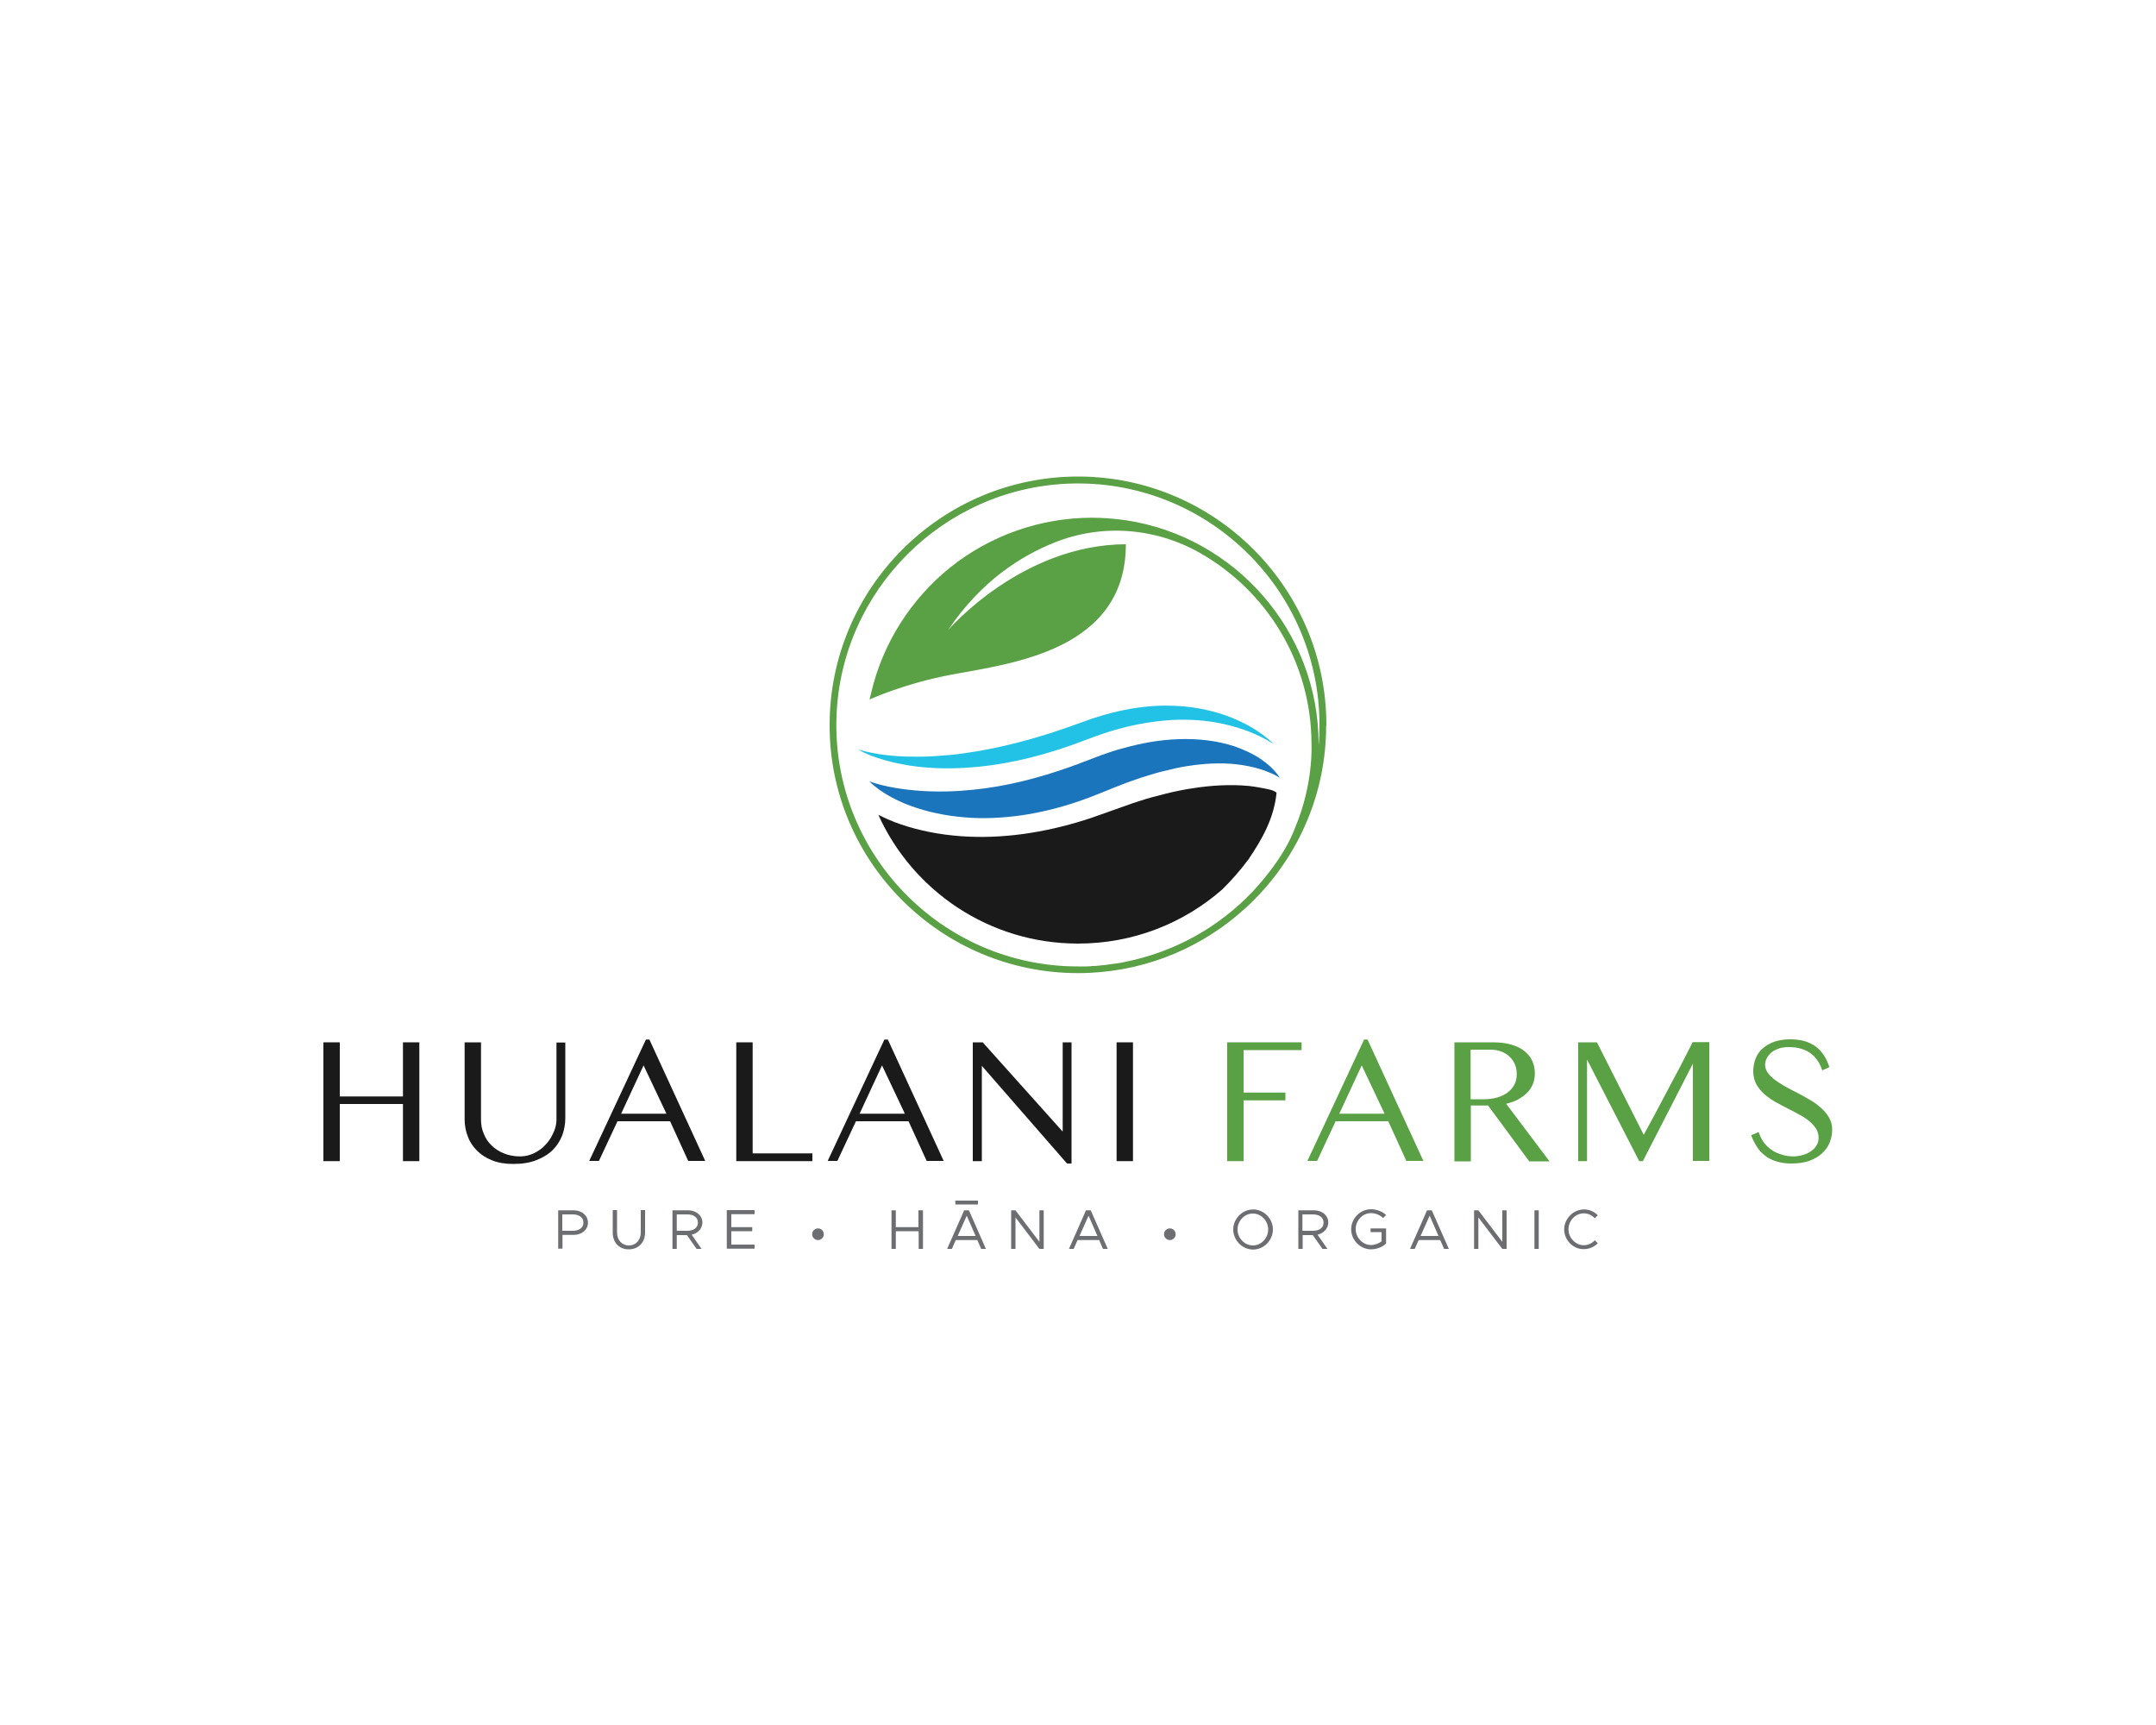 <?xml version="1.0" encoding="utf-8"?>
<!-- Generator: Adobe Illustrator 22.1.0, SVG Export Plug-In . SVG Version: 6.00 Build 0)  -->
<svg version="1.1" id="Layer_1" xmlns="http://www.w3.org/2000/svg" xmlns:xlink="http://www.w3.org/1999/xlink" x="0px" y="0px"
	 viewBox="0 0 1000 800" style="enable-background:new 0 0 1000 800;" xml:space="preserve">
<style type="text/css">
	.st0{fill:#1B75BC;}
	.st1{fill:#21C2E5;}
	.st2{fill:#1A1A1A;}
	.st3{fill:#5AA044;}
	.st4{fill:#6D6E71;}
</style>
<g>
	<g>
		<g>
			<g>
				<g>
					<path class="st0" d="M403.2,362.4c3,2.9,6.5,5.3,10.2,7.3c3.7,2,7.7,3.7,11.8,5c8.2,2.7,16.8,4.1,25.6,4.6
						c17.5,0.8,35-2.5,51.3-8.3c2-0.7,4.1-1.5,6.1-2.3l5.8-2.3c1.8-0.8,3.6-1.5,5.5-2.2l2.8-1.1l2.8-1c3.7-1.4,7.4-2.4,11.2-3.6
						c1.9-0.5,3.8-1,5.7-1.4l2.8-0.7l2.9-0.6c7.6-1.4,15.3-2.1,23.1-1.6c3.9,0.3,7.7,0.9,11.6,1.9c1.9,0.5,3.8,1.1,5.7,1.9
						c1.9,0.7,3.7,1.6,5.5,2.7c-2.2-3.5-5.5-6.4-9-8.8c-3.6-2.4-7.6-4.2-11.8-5.7c-8.4-2.8-17.4-3.7-26.2-3.4
						c-8.9,0.3-17.6,1.9-26,4.3c-2.1,0.5-4.2,1.2-6.3,1.9c-2.1,0.7-4.1,1.4-6.1,2.2l-5.8,2.2l-2.8,1.1c-0.9,0.3-1.9,0.6-2.8,1
						c-14.9,5.3-30.2,9.3-45.9,10.8c-7.8,0.8-15.7,1-23.7,0.5C419.2,366.2,411.1,365.1,403.2,362.4z"/>
				</g>
				<g>
					<path class="st1" d="M398.1,347.6c3.7,2.2,7.7,3.6,11.8,4.8c4,1.2,8.2,2,12.3,2.7c8.3,1.2,16.7,1.5,25,1
						c16.7-0.9,33.2-4.7,49.2-10.3c8.1-2.9,15.5-6,23.4-8c7.8-2.1,15.8-3.4,23.8-3.9c8-0.4,16.1,0.1,24.1,1.9
						c7.9,1.8,15.8,4.6,23.1,9.3c-3.2-3.2-6.8-5.7-10.5-7.9c-3.8-2.2-7.7-3.9-11.7-5.4c-8.1-2.8-16.5-4.3-24.9-4.5
						c-8.4-0.3-16.9,0.7-25.2,2.6c-2.1,0.5-4.1,1-6.2,1.6c-2,0.6-4.1,1.2-6.1,1.9l-11.8,4.2c-15.6,5.4-31.5,9.6-47.6,11.8
						c-4,0.6-8.1,0.9-12.1,1.2c-4.1,0.3-8.1,0.4-12.2,0.3c-4.1,0-8.1-0.3-12.2-0.8c-2-0.2-4.1-0.6-6.1-1
						C402.1,348.7,400.1,348.2,398.1,347.6z"/>
				</g>
				<path class="st2" d="M589.4,366.3C589.4,366.3,589.4,366.3,589.4,366.3c-3.4-0.8-6.8-1.4-10.1-1.8c-8.6-0.8-17.2-0.3-25.6,1
					l-3.2,0.5l-3.2,0.6c-2.1,0.4-4.2,0.9-6.3,1.4c-4.2,1.1-8.4,2.1-12.5,3.5l-3.1,1l-3.1,1.1c-2.1,0.7-4.1,1.5-6.2,2.2l-6.5,2.3
					c-2.2,0.8-4.5,1.6-6.8,2.3c-18.2,5.7-37.8,8.8-57.1,7.4c-9.6-0.7-19.2-2.5-28.2-5.6c-3.5-1.2-6.9-2.7-10.1-4.3
					c15.9,35.2,51.4,59.7,92.6,59.7c25.6,0,48.9-9.4,66.8-25c4.4-4.3,8.5-9,12.3-14.1c6.4-9.5,11.8-19,13-30.9
					C591.4,367.1,590.5,366.6,589.4,366.3z"/>
			</g>
		</g>
		<path class="st3" d="M615.2,336.2c0-63.5-51.7-115.2-115.2-115.2s-115.2,51.7-115.2,115.2c0,0.1,0,0.2,0,0.3h0
			c0,63.3,51.7,114.8,115.2,114.8c28.3,0,54.2-10.2,74.2-27.1l0,0c2.7-2.4,5.5-4.7,7.9-7.3c20.4-20.7,33-49.1,33-80.4h0
			C615.2,336.5,615.2,336.4,615.2,336.2z M611.6,346.2c0,0.3-0.1,0.6-0.1,1c0-0.4,0.1-0.8,0.1-1.2c0-0.6,0-0.9,0-0.9
			c0-52.5-38.8-96.1-89.2-103.8l-1.5-0.2c-4.7-0.6-9.5-1-14.4-1c-23.9,0-47.2,8.2-65.8,23.1c-18.3,14.7-31.3,35.3-36.6,58l-0.8,3.2
			c0,0,16.3-7.5,38.4-11.6c27.1-5.1,80.5-11,80.5-60.4c-48.7,0.2-82.5,39.9-82.5,39.9c15-22.5,33.6-34.4,49.4-40.7
			c22-8.8,46.8-6.9,67.4,4.8c30.9,17.5,51.8,50.7,51.8,88.7c0,0.3,1,18.2-7.5,38.5c-5.7,15.5-19.1,29-19.9,30
			c-15.7,16.5-36.4,28.1-59.6,32.6c-0.1,0-0.2,0-0.3,0.1c-0.8,0.2-1.7,0.3-2.5,0.4c-0.2,0-0.4,0.1-0.6,0.1c-0.8,0.1-1.5,0.2-2.3,0.3
			c-0.2,0-0.5,0.1-0.7,0.1c-0.7,0.1-1.4,0.2-2.1,0.3c-0.3,0-0.6,0.1-0.9,0.1c-0.7,0.1-1.3,0.1-2,0.2c-0.3,0-0.6,0.1-1,0.1
			c-0.7,0.1-1.3,0.1-2,0.1c-0.3,0-0.7,0-1,0.1c-0.7,0-1.4,0.1-2.1,0.1c-0.3,0-0.6,0-0.9,0c-1,0-2,0-3,0
			c-63.2,0-114.4-52.7-111.9-116.4c2.3-58.1,49.4-105.2,107.5-107.5C559.3,221.8,612,273,612,336.2c0,3.3-0.1,6.5-0.4,9.7
			C611.6,346,611.6,346.1,611.6,346.2z"/>
	</g>
	<g>
		<path class="st2" d="M157.6,538.5H150v-55.1h7.6v25.1h29.3v-25.1h7.6v55.1h-7.6V512h-29.3V538.5z"/>
		<path class="st2" d="M215.5,483.4h7.6v35.8c0,2.4,0.4,4.6,1.3,6.6c0.8,2.1,2,3.9,3.6,5.4c1.6,1.6,3.5,2.8,5.7,3.7
			c2.2,0.9,4.7,1.4,7.4,1.4c1.6,0,3.1-0.2,4.6-0.7c1.5-0.5,2.8-1.1,4.1-2c1.3-0.8,2.4-1.8,3.4-2.9c1-1.1,1.9-2.3,2.6-3.6
			c0.7-1.3,1.3-2.6,1.7-3.9c0.4-1.4,0.6-2.7,0.6-4v-35.7h4.1v35.1c0,2.7-0.5,5.4-1.4,7.9c-1,2.5-2.4,4.8-4.4,6.8
			c-2,2-4.5,3.5-7.5,4.7c-3,1.2-6.6,1.8-10.8,1.8c-3.7,0-6.9-0.5-9.7-1.6c-2.8-1.1-5.2-2.6-7.1-4.5c-1.9-1.9-3.4-4.1-4.3-6.6
			c-1-2.5-1.5-5.2-1.5-8.1V483.4z"/>
		<path class="st2" d="M301.2,482.1l25.9,56.3h-7.9l-8.4-18.4h-24.4l-8.6,18.4h-4.5l26.3-56.3H301.2z M288.1,516.5h21l-10.6-22.4
			L288.1,516.5z"/>
		<path class="st2" d="M341.5,483.4h7.6v51.5h27.7v3.6h-35.3V483.4z"/>
		<path class="st2" d="M411.8,482.1l25.9,56.3h-7.9l-8.4-18.4H397l-8.6,18.4h-4.5l26.3-56.3H411.8z M398.7,516.5h21l-10.6-22.4
			L398.7,516.5z"/>
		<path class="st2" d="M451.2,483.4h4.6l37.1,41.4v-41.4h4.1v56.2h-2.1l-39.5-45.3v44.2h-4.2V483.4z"/>
		<path class="st2" d="M517.9,483.4h7.6v55.1h-7.6V483.4z"/>
		<path class="st3" d="M603.7,483.4v3.6h-26.9v19.7h19.4v3.6h-19.4v28.2h-7.6v-55.1H603.7z"/>
		<path class="st3" d="M634.3,482.1l25.9,56.3h-7.9l-8.4-18.4h-24.4l-8.6,18.4h-4.5l26.3-56.3H634.3z M621.2,516.5h21l-10.6-22.4
			L621.2,516.5z"/>
		<path class="st3" d="M674.5,483.4h18.3c3.2,0,5.9,0.4,8.3,1.1c2.4,0.7,4.4,1.7,6,3c1.6,1.3,2.8,2.8,3.6,4.5
			c0.8,1.8,1.2,3.7,1.2,5.8c0,1.7-0.3,3.4-0.9,4.9c-0.6,1.5-1.5,2.9-2.7,4.1c-1.2,1.2-2.6,2.2-4.2,3.1s-3.5,1.5-5.5,2l20.1,26.7
			h-9.4l-19.1-25.9h-8v25.9h-7.6V483.4z M682.1,509.8h6.2c2.2,0,4.2-0.3,6.1-0.8c1.9-0.6,3.5-1.3,4.8-2.3c1.4-1,2.4-2.2,3.2-3.7
			c0.8-1.4,1.1-3.1,1.1-4.9c0-1.7-0.3-3.2-0.9-4.6c-0.6-1.4-1.5-2.6-2.6-3.6c-1.1-1-2.4-1.8-3.9-2.3c-1.5-0.6-3.2-0.8-5-0.8h-9
			V509.8z"/>
		<path class="st3" d="M732,483.4h8.7l21.7,42.9c3-5.5,5.9-10.9,8.7-16.2c1.2-2.2,2.4-4.6,3.7-7s2.5-4.8,3.8-7.1
			c1.2-2.3,2.4-4.6,3.5-6.8c1.1-2.2,2.1-4.1,3-5.9h7.7v55.1h-7.6v-45.1L762,538.5h-1.7l-24.2-47.1v47.1H732V483.4z"/>
		<path class="st3" d="M831.7,536.3c1.5,0,2.9-0.2,4.3-0.6c1.4-0.4,2.7-0.9,3.8-1.7c1.1-0.7,2-1.6,2.7-2.7c0.7-1.1,1-2.3,1-3.7
			c0-1.5-0.4-2.9-1.2-4.2c-0.8-1.2-1.9-2.4-3.2-3.5c-1.3-1.1-2.9-2.1-4.6-3c-1.7-1-3.5-1.9-5.3-2.8c-1.9-1-3.9-2-5.8-3.1
			c-1.9-1.1-3.6-2.3-5.1-3.6c-1.5-1.3-2.7-2.9-3.7-4.6c-0.9-1.7-1.4-3.7-1.4-6c0-2.1,0.4-4.1,1.1-5.9c0.7-1.8,1.8-3.4,3.3-4.7
			c1.5-1.3,3.2-2.3,5.4-3.1c2.1-0.7,4.6-1.1,7.3-1.1c2.5,0,4.7,0.3,6.6,0.8c2,0.6,3.7,1.4,5.2,2.5c1.5,1.1,2.7,2.4,3.8,4
			c1.1,1.6,1.9,3.5,2.6,5.6l-3.3,1.5c-0.5-1.6-1.2-3.1-2.1-4.4c-0.9-1.3-1.9-2.5-3.2-3.4c-1.2-1-2.7-1.7-4.4-2.2
			c-1.7-0.5-3.5-0.8-5.6-0.8c-1.9,0-3.5,0.2-4.9,0.7c-1.4,0.5-2.6,1.1-3.5,1.9c-0.9,0.8-1.6,1.7-2.1,2.7c-0.5,1-0.7,2-0.7,3
			c0,1.2,0.4,2.4,1.2,3.6c0.8,1.1,1.9,2.2,3.2,3.2c1.3,1,2.9,2,4.6,3c1.7,1,3.5,1.9,5.3,2.8c2,1,4,2.1,6,3.3c2,1.1,3.8,2.4,5.4,3.8
			c1.6,1.4,2.9,2.9,3.9,4.6s1.5,3.6,1.5,5.6c0,2.2-0.4,4.2-1.2,6.2c-0.8,1.9-2,3.6-3.6,5c-1.6,1.4-3.6,2.6-5.9,3.4
			c-2.4,0.8-5.1,1.2-8.2,1.2c-2.5,0-4.7-0.3-6.7-0.9c-2-0.6-3.8-1.4-5.3-2.6c-1.5-1.1-2.9-2.5-3.9-4.1c-1.1-1.6-2-3.5-2.8-5.5
			l3.5-1.5c0.6,1.7,1.3,3.3,2.3,4.7c1,1.4,2.2,2.5,3.6,3.5c1.4,1,2.9,1.7,4.6,2.2C828,536,829.8,536.3,831.7,536.3z"/>
	</g>
</g>
<g>
	<path class="st4" d="M258.8,561.3h7.3c3.7,0,6.6,2.4,6.6,5.7c0,3.4-2.9,5.7-6.6,5.7h-5.2v6.4h-2V561.3z M265.7,570.8
		c2.9,0,4.9-1.4,4.9-3.8s-2-3.8-4.9-3.8h-4.9v7.6H265.7z"/>
	<path class="st4" d="M284.2,571.7v-10.5h2v10.5c0,3.4,2.3,5.9,5.5,5.9c3.2,0,5.5-2.5,5.5-5.9v-10.5h2v10.5c0,4.5-3.1,7.7-7.5,7.7
		C287.3,579.5,284.2,576.3,284.2,571.7z"/>
	<path class="st4" d="M320.8,572.6l4.6,6.6h-2.3l-4.5-6.4h-4.7v6.4h-2v-17.9h7.3c3.7,0,6.6,2.4,6.6,5.7
		C325.7,569.8,323.7,572,320.8,572.6z M313.9,570.8h4.9c2.9,0,4.9-1.4,4.9-3.8s-2-3.8-4.9-3.8h-4.9V570.8z"/>
	<path class="st4" d="M339.2,563.2v5.9h9.7v1.9h-9.7v6.2H350v1.9h-12.9v-17.9H350v1.9H339.2z"/>
	<path class="st4" d="M376.7,572.4c0-1.5,1.2-2.7,2.7-2.7c1.5,0,2.7,1.2,2.7,2.7c0,1.5-1.2,2.7-2.7,2.7
		C377.9,575.1,376.7,573.9,376.7,572.4z"/>
	<rect x="443.1" y="556.8" class="st4" width="10.5" height="1.8"/>
	<path class="st4" d="M428.1,561.3v17.9h-2V571h-10.6v8.2h-2v-17.9h2v7.8H426v-7.8H428.1z"/>
	<path class="st4" d="M453.3,575.1h-10l-1.8,4.1h-2.2l7.9-17.9h2.2l7.9,17.9h-2.2L453.3,575.1z M452.5,573.2l-4.1-9.4l-4.2,9.4
		H452.5z"/>
	<path class="st4" d="M469,561.3h2l11.1,14.6v-14.6h2v17.9h-2L471,564.6v14.6h-2V561.3z"/>
	<path class="st4" d="M509.8,575.1h-10l-1.8,4.1h-2.2l7.9-17.9h2.2l7.9,17.9h-2.2L509.8,575.1z M509,573.2l-4.1-9.4l-4.2,9.4H509z"
		/>
	<path class="st4" d="M539.9,572.4c0-1.5,1.2-2.7,2.7-2.7c1.5,0,2.7,1.2,2.7,2.7c0,1.5-1.2,2.7-2.7,2.7
		C541.1,575.1,539.9,573.9,539.9,572.4z"/>
	<path class="st4" d="M572,570.2c0-5,4.2-9.3,9.2-9.3c5,0,9.2,4.2,9.2,9.3c0,5-4.2,9.3-9.2,9.3C576.2,579.5,572,575.2,572,570.2z
		 M588.2,570.2c0-4-3.2-7.4-7.1-7.4c-3.9,0-7.1,3.4-7.1,7.4c0,4,3.3,7.4,7.1,7.4C585,577.6,588.2,574.2,588.2,570.2z"/>
	<path class="st4" d="M611.1,572.6l4.6,6.6h-2.3l-4.5-6.4h-4.7v6.4h-2v-17.9h7.3c3.7,0,6.6,2.4,6.6,5.7
		C616,569.8,613.9,572,611.1,572.6z M604.1,570.8h4.9c2.9,0,4.9-1.4,4.9-3.8s-2-3.8-4.9-3.8h-4.9V570.8z"/>
	<path class="st4" d="M635.7,569.7h7.2v7c-1.7,1.7-4.5,2.7-7,2.7c-5,0-9.2-4.3-9.2-9.3c0-5,4.2-9.3,9.2-9.3c2.5,0,5.3,1,7,2.7
		l-1.4,1.4c-1.3-1.4-3.6-2.3-5.6-2.3c-3.9,0-7.1,3.4-7.1,7.4c0,4,3.3,7.4,7.1,7.4c1.7,0,3.6-0.7,4.9-1.7v-4.3h-5.1V569.7z"/>
	<path class="st4" d="M668,575.1h-10l-1.8,4.1H654l7.9-17.9h2.2l7.9,17.9h-2.2L668,575.1z M667.2,573.2l-4.1-9.4l-4.2,9.4H667.2z"/>
	<path class="st4" d="M683.7,561.3h2l11.1,14.6v-14.6h2v17.9h-2l-11.1-14.6v14.6h-2V561.3z"/>
	<path class="st4" d="M711.7,561.3h2v17.9h-2V561.3z"/>
	<path class="st4" d="M725.5,570.2c0-5,4.2-9.3,9.2-9.3c2.5,0,4.8,1,6.4,2.7l-1.4,1.4c-1.3-1.4-3.1-2.3-5.1-2.3
		c-3.9,0-7.1,3.4-7.1,7.4c0,4,3.3,7.4,7.1,7.4c2,0,3.8-0.9,5.1-2.3l1.4,1.4c-1.7,1.7-4,2.7-6.4,2.7
		C729.8,579.5,725.5,575.2,725.5,570.2z"/>
</g>
</svg>
